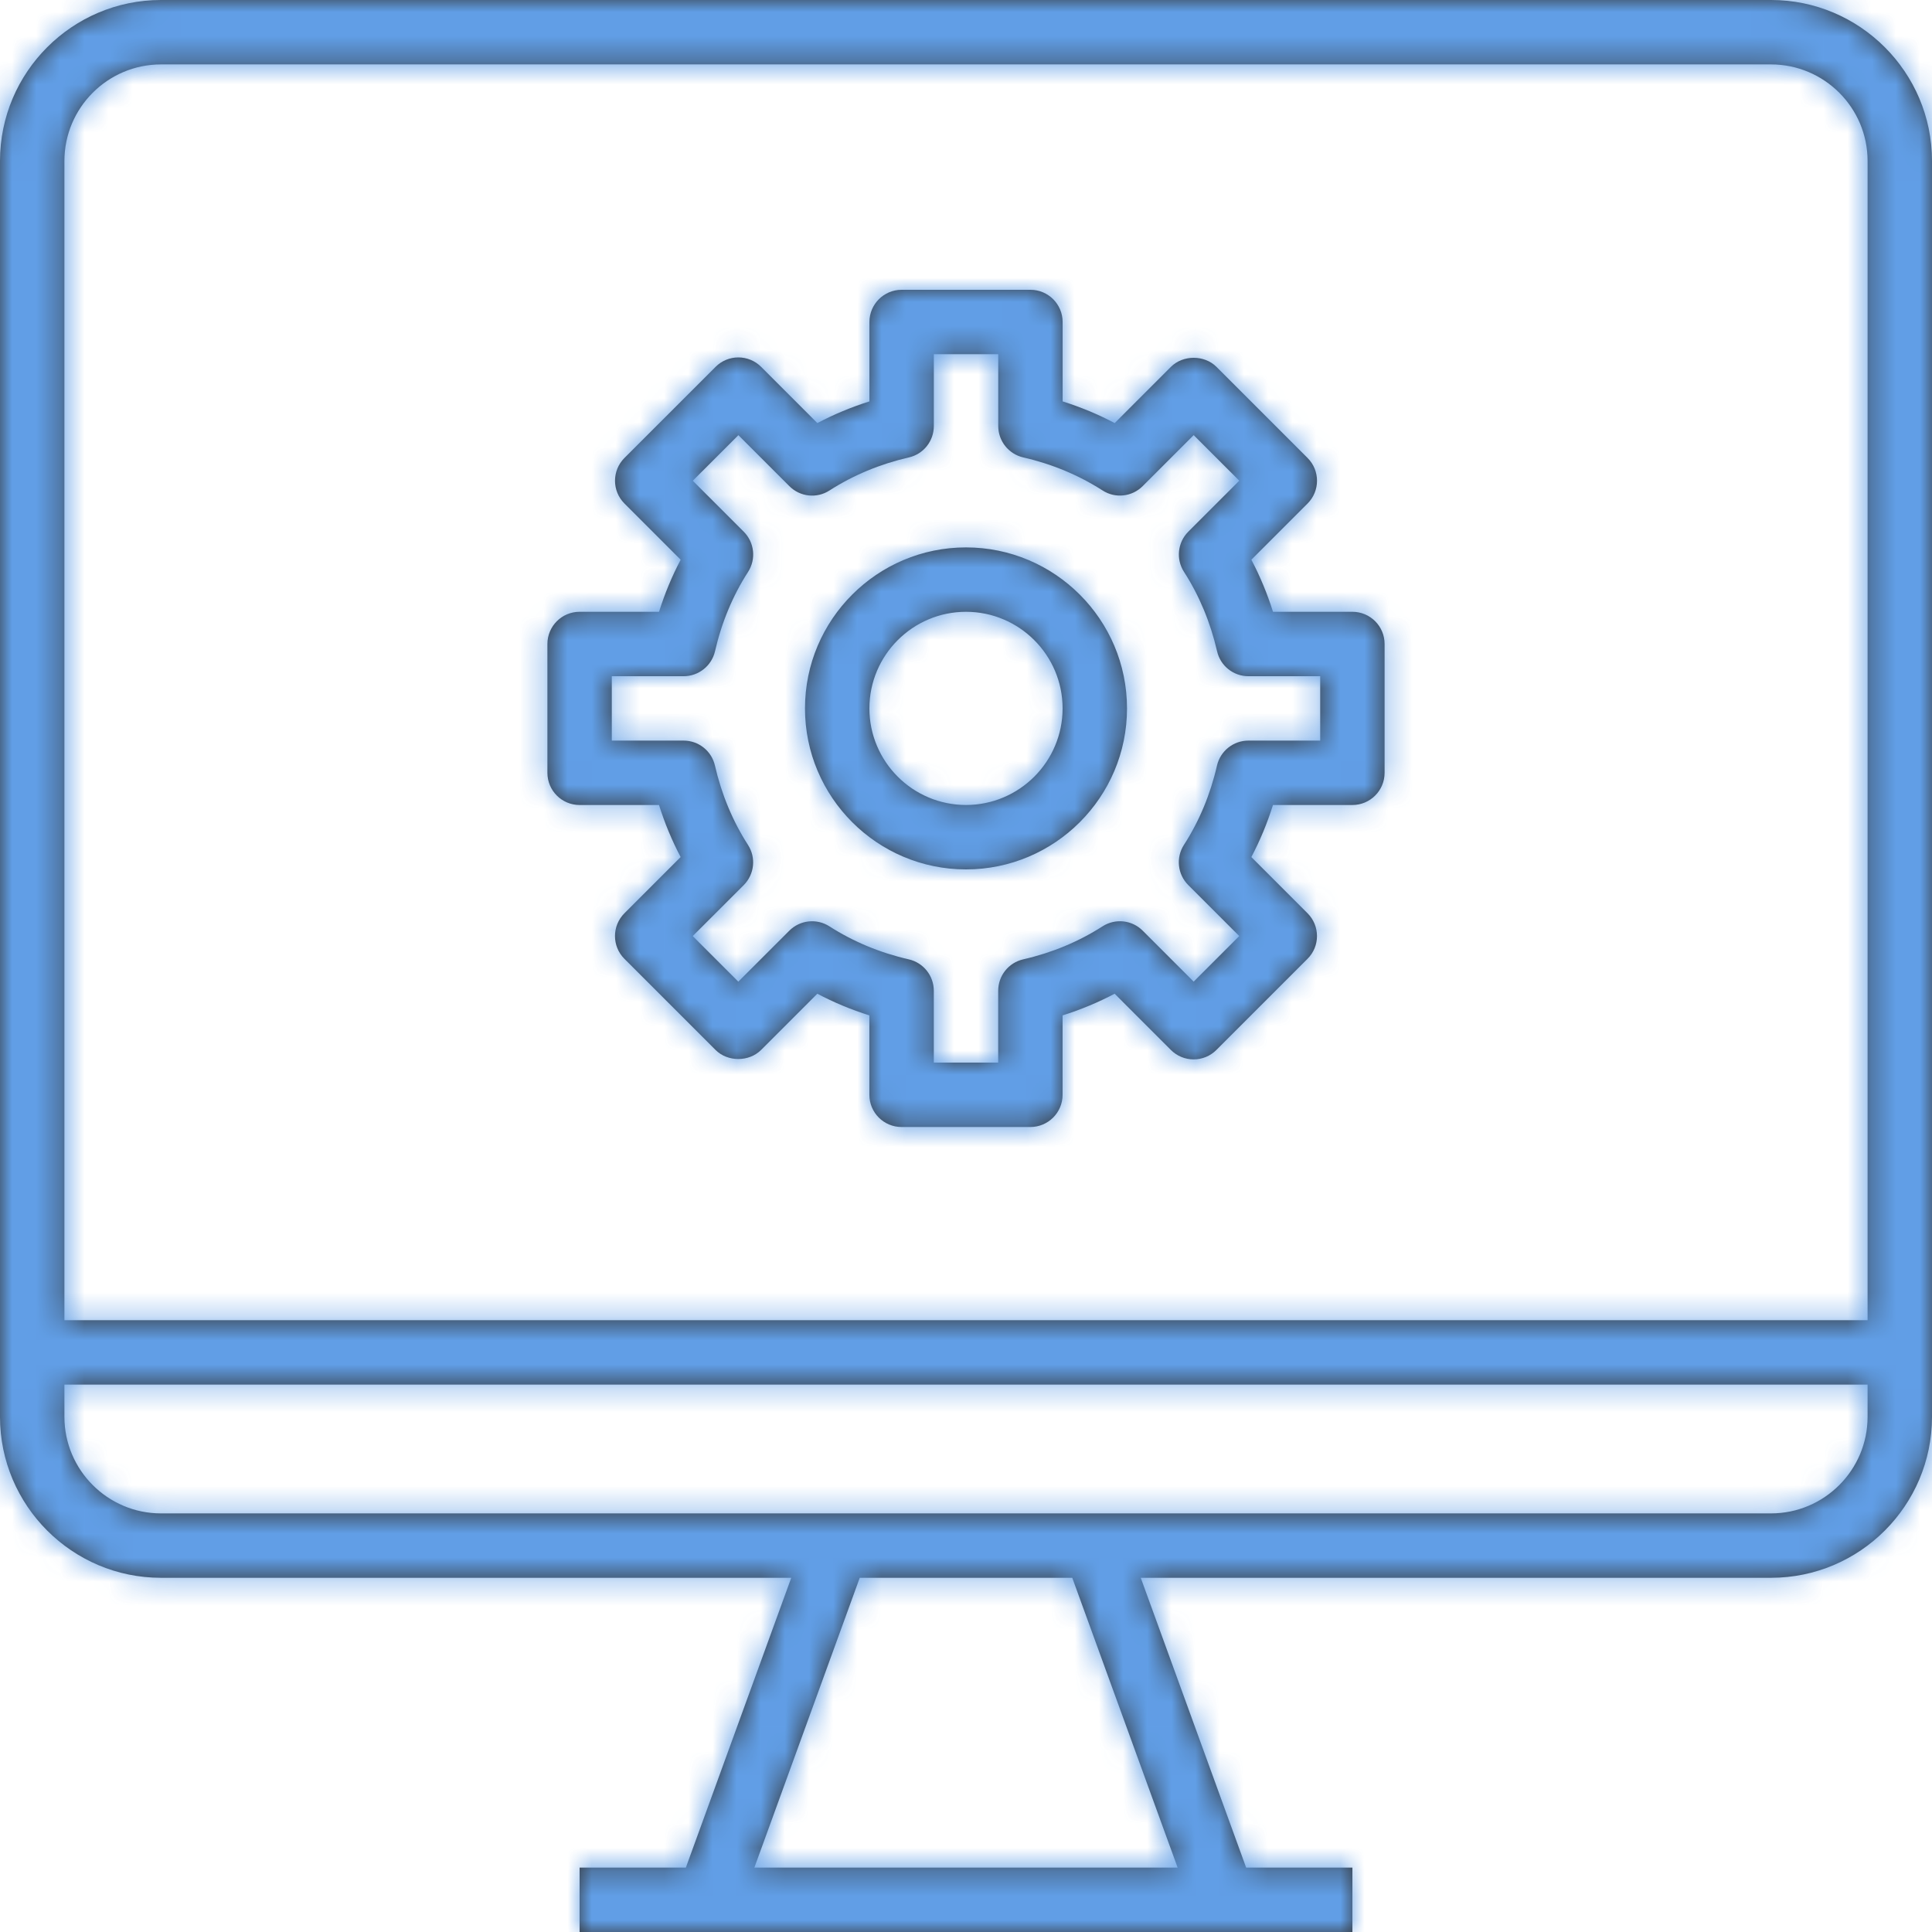 <?xml version="1.0" encoding="UTF-8"?>
<svg width="80px" height="80px" viewBox="0 0 80 80" version="1.1" xmlns="http://www.w3.org/2000/svg" xmlns:xlink="http://www.w3.org/1999/xlink">
    <!-- Generator: sketchtool 49.1 (51147) - http://www.bohemiancoding.com/sketch -->
    <title>AA2A81AE-E153-4D78-A41A-A018E8E08AD8-416-0000F5A4946C6A33</title>
    <desc>Created with sketchtool.</desc>
    <defs>
        <path d="M73.333,0 L6.667,0 C2.991,0 0,2.991 0,6.667 L0,58.667 C0,62.343 2.991,65.333 6.667,65.333 L32.764,65.333 L28.4,77.333 L24,77.333 L24,80 L29.333,80 L50.667,80 L56,80 L56,77.333 L51.6,77.333 L47.236,65.333 L73.333,65.333 C77.009,65.333 80,62.343 80,58.667 L80,6.667 C80,2.991 77.009,0 73.333,0 Z M48.763,77.333 L31.237,77.333 L35.6,65.333 L44.4,65.333 L48.763,77.333 Z M77.333,58.667 C77.333,60.872 75.539,62.667 73.333,62.667 L45.333,62.667 L34.667,62.667 L6.667,62.667 C4.461,62.667 2.667,60.872 2.667,58.667 L2.667,57.333 L77.333,57.333 L77.333,58.667 Z M77.333,54.667 L2.667,54.667 L2.667,6.667 C2.667,4.461 4.461,2.667 6.667,2.667 L73.333,2.667 C75.539,2.667 77.333,4.461 77.333,6.667 L77.333,54.667 Z M40,22.667 C36.324,22.667 33.333,25.657 33.333,29.333 C33.333,33.009 36.324,36 40,36 C43.676,36 46.667,33.009 46.667,29.333 C46.667,25.657 43.676,22.667 40,22.667 Z M40,33.333 C37.795,33.333 36,31.539 36,29.333 C36,27.128 37.795,25.333 40,25.333 C42.205,25.333 44,27.128 44,29.333 C44,31.539 42.205,33.333 40,33.333 Z M56,25.333 L52.712,25.333 C52.476,24.583 52.176,23.861 51.816,23.177 L54.144,20.849 C54.665,20.328 54.665,19.485 54.144,18.964 L50.371,15.191 C49.871,14.691 48.985,14.691 48.485,15.191 L46.157,17.519 C45.473,17.157 44.752,16.859 44.001,16.621 L44.001,13.333 C44.001,12.596 43.404,12 42.668,12 L37.335,12 C36.599,12 36.001,12.596 36.001,13.333 L36.001,16.621 C35.251,16.859 34.529,17.157 33.845,17.519 L31.517,15.191 C31.267,14.94 30.927,14.8 30.573,14.8 C30.22,14.8 29.88,14.94 29.631,15.191 L25.857,18.964 C25.336,19.485 25.336,20.328 25.857,20.849 L28.185,23.177 C27.824,23.861 27.525,24.583 27.289,25.333 L24,25.333 C23.264,25.333 22.667,25.929 22.667,26.667 L22.667,32 C22.667,32.737 23.264,33.333 24,33.333 L27.288,33.333 C27.524,34.084 27.824,34.805 28.184,35.489 L25.856,37.817 C25.335,38.339 25.335,39.181 25.856,39.703 L29.629,43.476 C30.129,43.976 31.015,43.976 31.515,43.476 L33.843,41.148 C34.527,41.509 35.248,41.808 35.999,42.045 L35.999,45.333 C35.999,46.071 36.596,46.667 37.332,46.667 L42.665,46.667 C43.401,46.667 43.999,46.071 43.999,45.333 L43.999,42.045 C44.749,41.808 45.471,41.509 46.155,41.148 L48.483,43.476 C48.733,43.727 49.072,43.867 49.425,43.867 C49.779,43.867 50.119,43.727 50.368,43.476 L54.141,39.703 C54.664,39.183 54.664,38.339 54.143,37.817 L51.815,35.489 C52.176,34.805 52.475,34.084 52.711,33.333 L56,33.333 C56.736,33.333 57.333,32.737 57.333,32 L57.333,26.667 C57.333,25.929 56.736,25.333 56,25.333 Z M54.667,30.667 L51.693,30.667 C51.072,30.667 50.533,31.096 50.393,31.7 C50.119,32.895 49.659,34 49.024,34.985 C48.685,35.513 48.76,36.205 49.204,36.649 L51.315,38.76 L49.427,40.648 L47.316,38.537 C46.873,38.093 46.181,38.019 45.652,38.359 C44.665,38.992 43.561,39.452 42.368,39.725 C41.761,39.864 41.333,40.404 41.333,41.025 L41.333,43.999 L38.667,43.999 L38.667,41.025 C38.667,40.404 38.237,39.865 37.632,39.725 C36.439,39.453 35.333,38.992 34.347,38.36 C33.819,38.019 33.125,38.095 32.683,38.539 L30.572,40.649 L28.684,38.761 L30.795,36.651 C31.239,36.207 31.313,35.513 30.973,34.987 C30.339,34.001 29.879,32.896 29.604,31.701 C29.467,31.096 28.928,30.667 28.307,30.667 L25.333,30.667 L25.333,28 L28.307,28 C28.928,28 29.467,27.571 29.607,26.967 C29.881,25.772 30.341,24.667 30.976,23.681 C31.315,23.153 31.24,22.461 30.797,22.017 L28.687,19.907 L30.575,18.019 L32.685,20.129 C33.129,20.575 33.821,20.651 34.349,20.308 C35.336,19.675 36.44,19.215 37.633,18.941 C38.24,18.803 38.668,18.263 38.668,17.641 L38.668,14.667 L41.335,14.667 L41.335,17.64 C41.335,18.261 41.764,18.8 42.369,18.94 C43.561,19.213 44.667,19.675 45.653,20.307 C46.181,20.649 46.873,20.573 47.317,20.128 L49.428,18.017 L51.316,19.905 L49.205,22.016 C48.761,22.46 48.687,23.153 49.027,23.68 C49.661,24.665 50.121,25.771 50.396,26.965 C50.533,27.571 51.072,28 51.693,28 L54.667,28 L54.667,30.667 Z" id="path-1"></path>
    </defs>
    <g id="Home" stroke="none" stroke-width="1" fill="none" fill-rule="evenodd" opacity="0.8">
        <g id="1-Home-[Opt-1]-[desktop]" transform="translate(-120, -1485)">
            <g id="Services" transform="translate(120, 1015)">
                <g id="services" transform="translate(0, 172)">
                    <g id="service" transform="translate(0, 298)">
                        <g id="services-support">
                            <mask id="mask-2" fill="white">
                                <use xlink:href="#path-1"></use>
                            </mask>
                            <use id="Combined-Shape" fill="#000000" fill-rule="nonzero" xlink:href="#path-1"></use>
                            <g id="🎨-color" mask="url(#mask-2)" fill="#3986E0">
                                <rect id="Rectangle-3" x="0" y="0" width="80" height="80"></rect>
                            </g>
                        </g>
                    </g>
                </g>
            </g>
        </g>
    </g>
</svg>